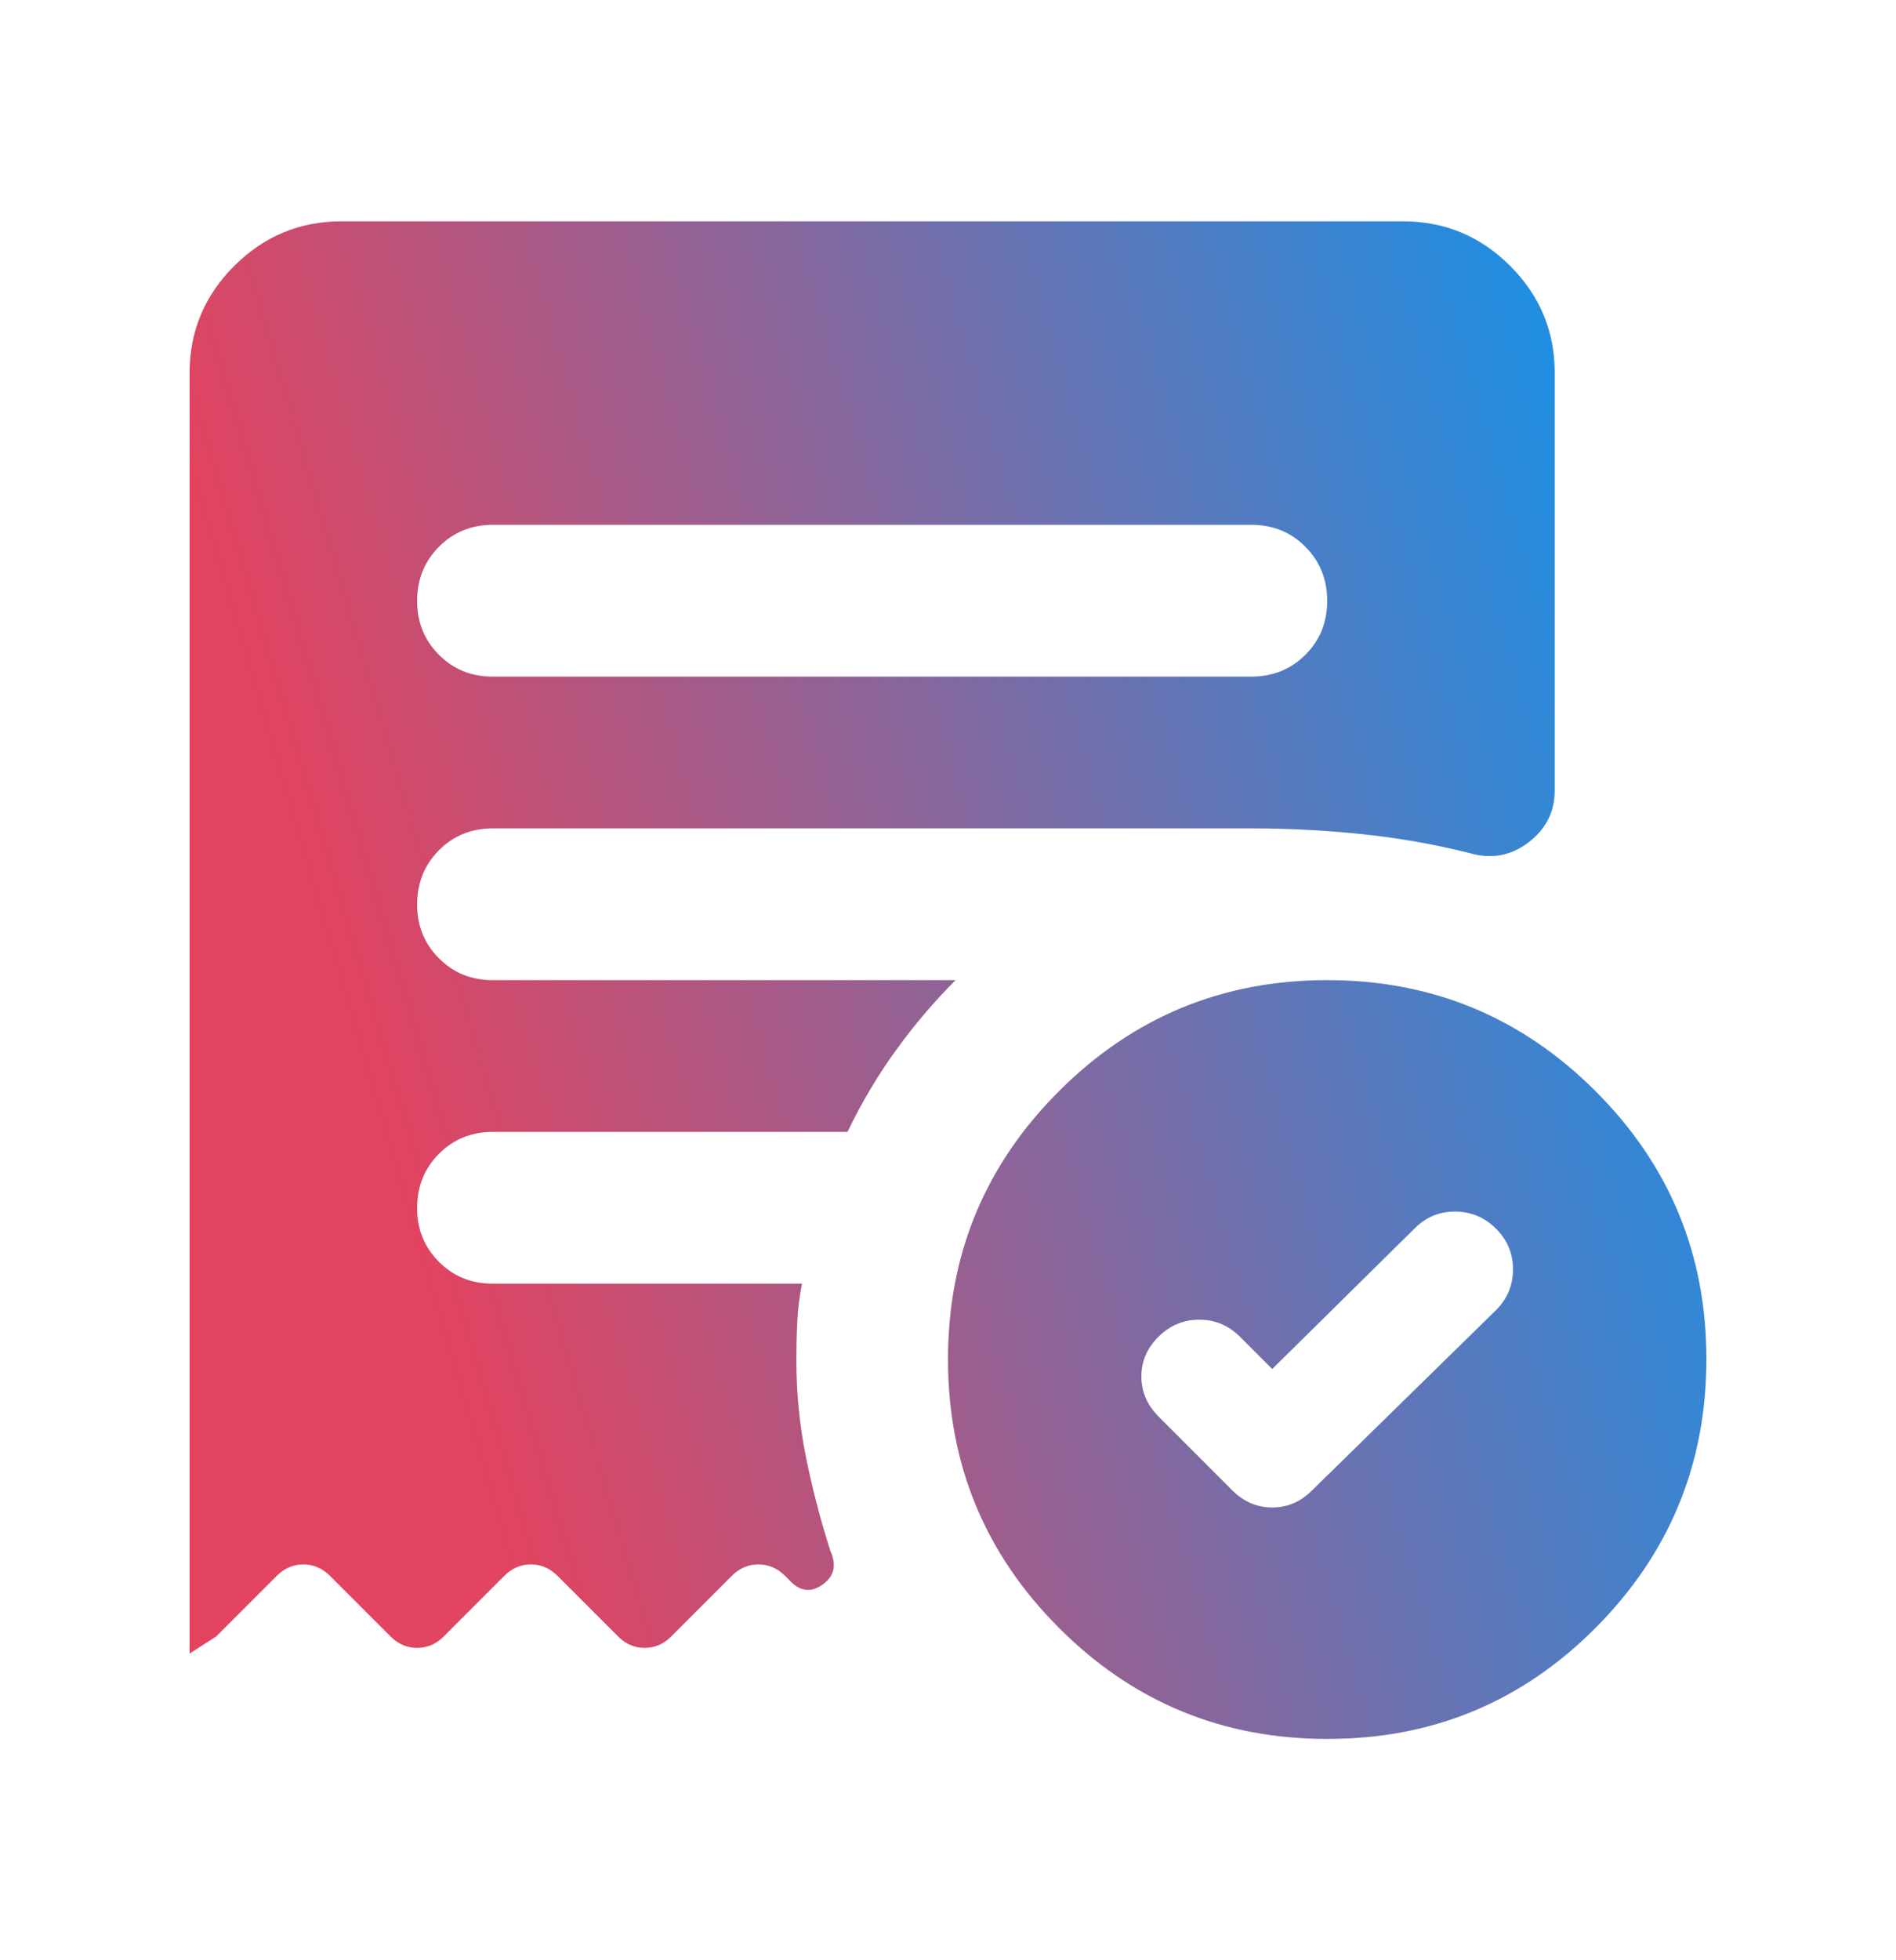 <svg width="30" height="31" viewBox="0 0 30 31" fill="none" xmlns="http://www.w3.org/2000/svg">
<path d="M20.13 21.65L19.62 21.14C19.44 20.96 19.225 20.87 18.976 20.87C18.726 20.87 18.511 20.96 18.33 21.14C18.149 21.32 18.059 21.53 18.06 21.77C18.061 22.01 18.151 22.22 18.33 22.4L19.5 23.57C19.68 23.75 19.89 23.84 20.13 23.84C20.37 23.84 20.58 23.75 20.76 23.57L23.67 20.72C23.85 20.54 23.94 20.325 23.94 20.074C23.94 19.824 23.85 19.609 23.67 19.43C23.49 19.251 23.275 19.161 23.024 19.16C22.774 19.159 22.559 19.249 22.38 19.43L20.13 21.65ZM19.8 10.7C20.14 10.7 20.425 10.585 20.656 10.354C20.886 10.124 21.001 9.839 21 9.5C20.999 9.161 20.884 8.876 20.654 8.646C20.425 8.415 20.14 8.3 19.8 8.3H7.8C7.46 8.3 7.175 8.415 6.946 8.646C6.716 8.876 6.601 9.161 6.6 9.5C6.599 9.839 6.714 10.124 6.946 10.356C7.177 10.587 7.462 10.702 7.8 10.7H19.8ZM21 27.5C19.34 27.5 17.925 26.915 16.756 25.744C15.586 24.574 15.001 23.159 15 21.5C14.999 19.841 15.584 18.426 16.756 17.256C17.927 16.085 19.342 15.5 21 15.5C22.658 15.5 24.074 16.085 25.246 17.256C26.418 18.426 27.002 19.841 27 21.5C26.998 23.159 26.412 24.574 25.244 25.746C24.076 26.917 22.662 27.502 21 27.5ZM3 26.15V5.9C3 5.24 3.235 4.675 3.706 4.206C4.176 3.736 4.741 3.501 5.4 3.5H22.2C22.86 3.5 23.425 3.735 23.896 4.206C24.366 4.676 24.601 5.241 24.6 5.9V12.5C24.6 12.84 24.46 13.115 24.18 13.326C23.9 13.536 23.59 13.591 23.25 13.49C22.69 13.35 22.12 13.25 21.54 13.19C20.96 13.13 20.38 13.1 19.8 13.1H7.8C7.46 13.1 7.175 13.215 6.946 13.446C6.716 13.676 6.601 13.961 6.6 14.3C6.599 14.639 6.714 14.924 6.946 15.156C7.177 15.387 7.462 15.502 7.8 15.5H15.12C14.78 15.84 14.465 16.21 14.176 16.61C13.886 17.01 13.631 17.44 13.41 17.9H7.8C7.46 17.9 7.175 18.015 6.946 18.246C6.716 18.476 6.601 18.761 6.6 19.1C6.599 19.439 6.714 19.724 6.946 19.956C7.177 20.187 7.462 20.302 7.8 20.3H12.69C12.65 20.5 12.625 20.695 12.616 20.886C12.606 21.076 12.601 21.281 12.6 21.5C12.6 22.02 12.65 22.53 12.75 23.03C12.85 23.53 12.98 24.03 13.14 24.53C13.24 24.75 13.2 24.925 13.02 25.056C12.84 25.186 12.67 25.171 12.51 25.01L12.42 24.92C12.3 24.8 12.16 24.74 12 24.74C11.84 24.74 11.7 24.8 11.58 24.92L10.62 25.88C10.5 26 10.36 26.06 10.2 26.06C10.04 26.06 9.9 26 9.78 25.88L8.82 24.92C8.7 24.8 8.56 24.74 8.4 24.74C8.24 24.74 8.1 24.8 7.98 24.92L7.02 25.88C6.9 26 6.76 26.06 6.6 26.06C6.44 26.06 6.3 26 6.18 25.88L5.22 24.92C5.1 24.8 4.96 24.74 4.8 24.74C4.64 24.74 4.5 24.8 4.38 24.92L3.42 25.88L3 26.15Z" fill="url(#paint0_linear_2758_27918)"/>
<defs>
<linearGradient id="paint0_linear_2758_27918" x1="27" y1="7.5" x2="4.898" y2="13.976" gradientUnits="userSpaceOnUse">
<stop stop-color="#1095ED"/>
<stop offset="1" stop-color="#E2435F"/>
</linearGradient>
</defs>
</svg>

